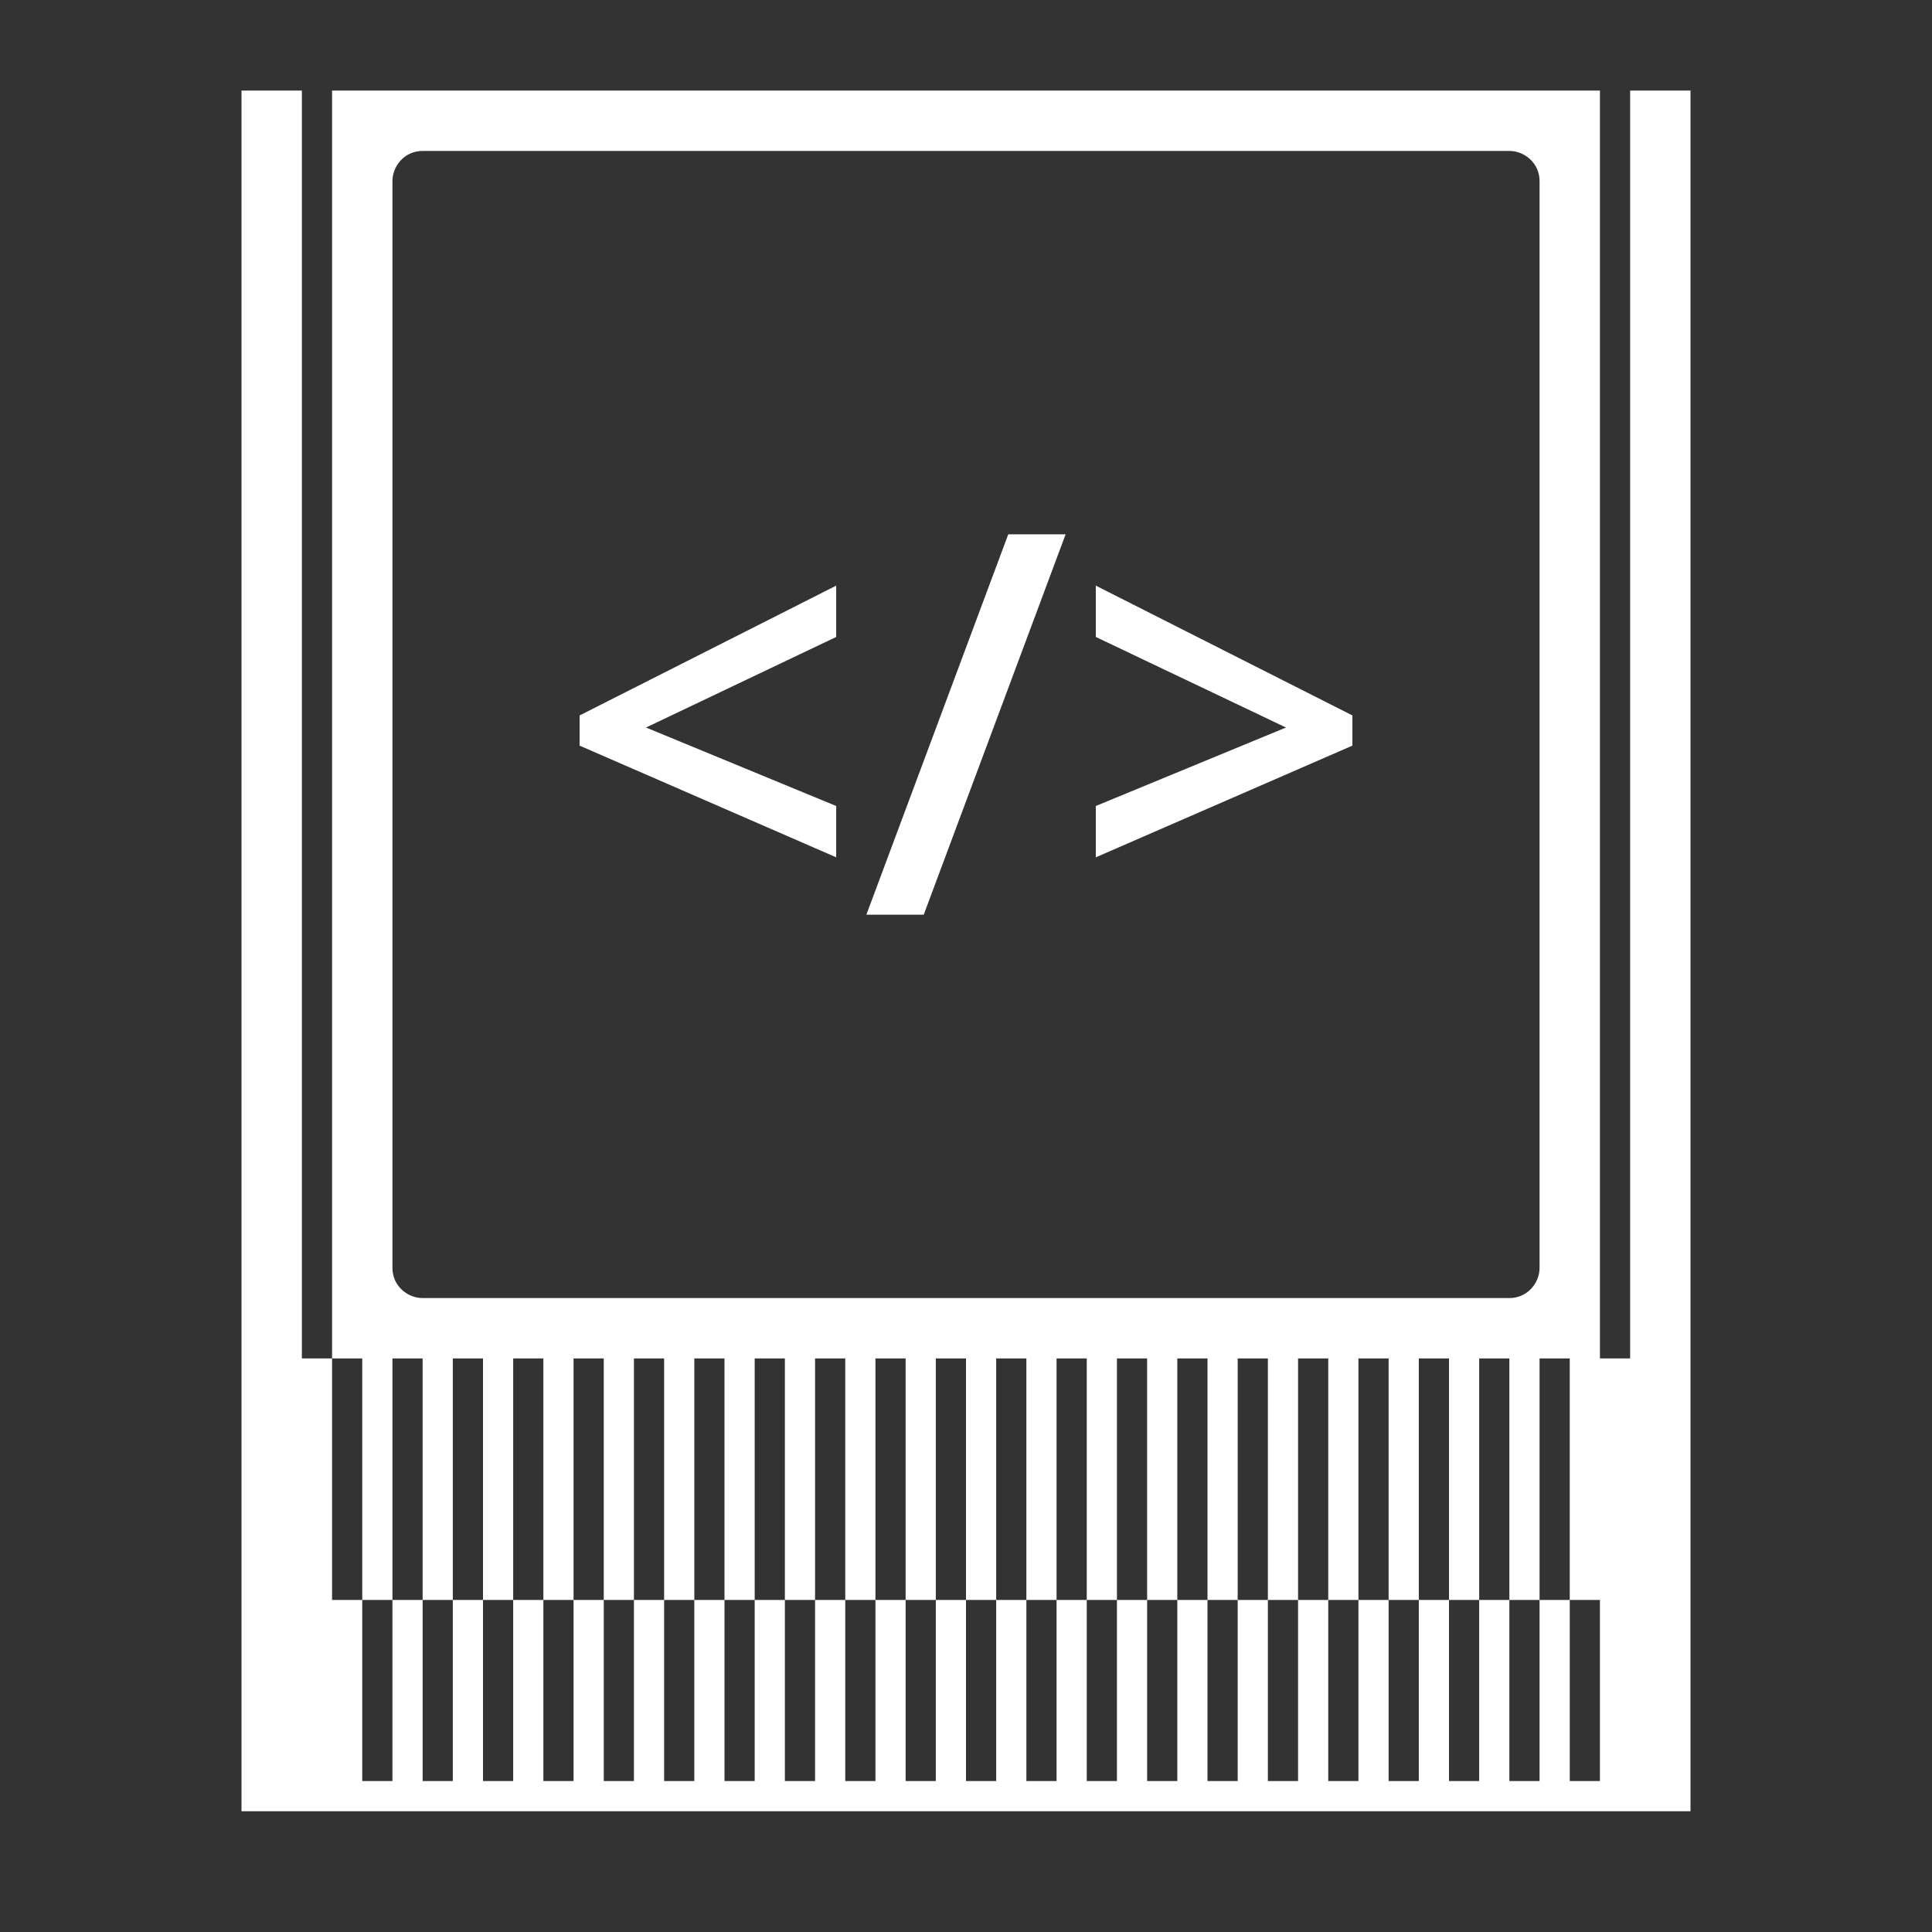 <?xml version="1.0" encoding="utf-8"?>
<!-- Generator: Adobe Illustrator 26.3.1, SVG Export Plug-In . SVG Version: 6.00 Build 0)  -->
<svg version="1.1" id="Layer_1" xmlns="http://www.w3.org/2000/svg" xmlns:xlink="http://www.w3.org/1999/xlink" x="0px" y="0px"
	 viewBox="0 0 64 64" style="enable-background:new 0 0 64 64;" xml:space="preserve">
<rect x="0" y="0" width="64" height="64" fill="#333333" stroke="none"/>
<style type="text/css">
	.st0{fill:#FFFFFF;}
</style>
<path class="st0" d="M54,3v42h-1V3H11v42h1v8h1v-8h1v8h1v-8h1v8h1v-8h1v8h1v-8h1v8h1v-8h1v8h1v-8h1v8h1v-8h1v8h1v-8h1v8h1v-8h1v8h1
	v-8h1v8h1v-8h1v8h1v-8h1v8h1v-8h1v8h1v-8h1v8h1v-8h1v8h1v-8h1v8h1v-8h1v8h1v-8h1v8h1v-8h1v8h1v-8h1v8h1v6h-1v-6h-1v6h-1v-6h-1v6h-1
	v-6h-1v6h-1v-6h-1v6h-1v-6h-1v6h-1v-6h-1v6h-1v-6h-1v6h-1v-6h-1v6h-1v-6h-1v6h-1v-6h-1v6h-1v-6h-1v6h-1v-6h-1v6h-1v-6h-1v6h-1v-6h-1
	v6h-1v-6h-1v6h-1v-6h-1v6h-1v-6h-1v6h-1v-6h-1v6h-1v-6h-1v6h-1v-6h-1v6h-1v-6h-1v-8h-1V3H8v57h48V3H54z M51,42c0,0.5-0.4,1-1,1H14
	c-0.5,0-1-0.4-1-1V6c0-0.5,0.4-1,1-1h36c0.5,0,1,0.4,1,1V42z"/>
<g>
	<polygon class="st0" points="19.2,24.7 27.7,28.4 27.7,26.7 21.4,24.1 27.7,21.1 27.7,19.4 19.2,23.7 	"/>
	<polygon class="st0" points="28.7,30.3 30.6,30.3 35.3,17.7 33.4,17.7 	"/>
	<polygon class="st0" points="36.3,19.4 36.3,21.1 42.6,24.1 36.3,26.7 36.3,28.4 44.8,24.7 44.8,23.7 	"/>
</g>
</svg>
